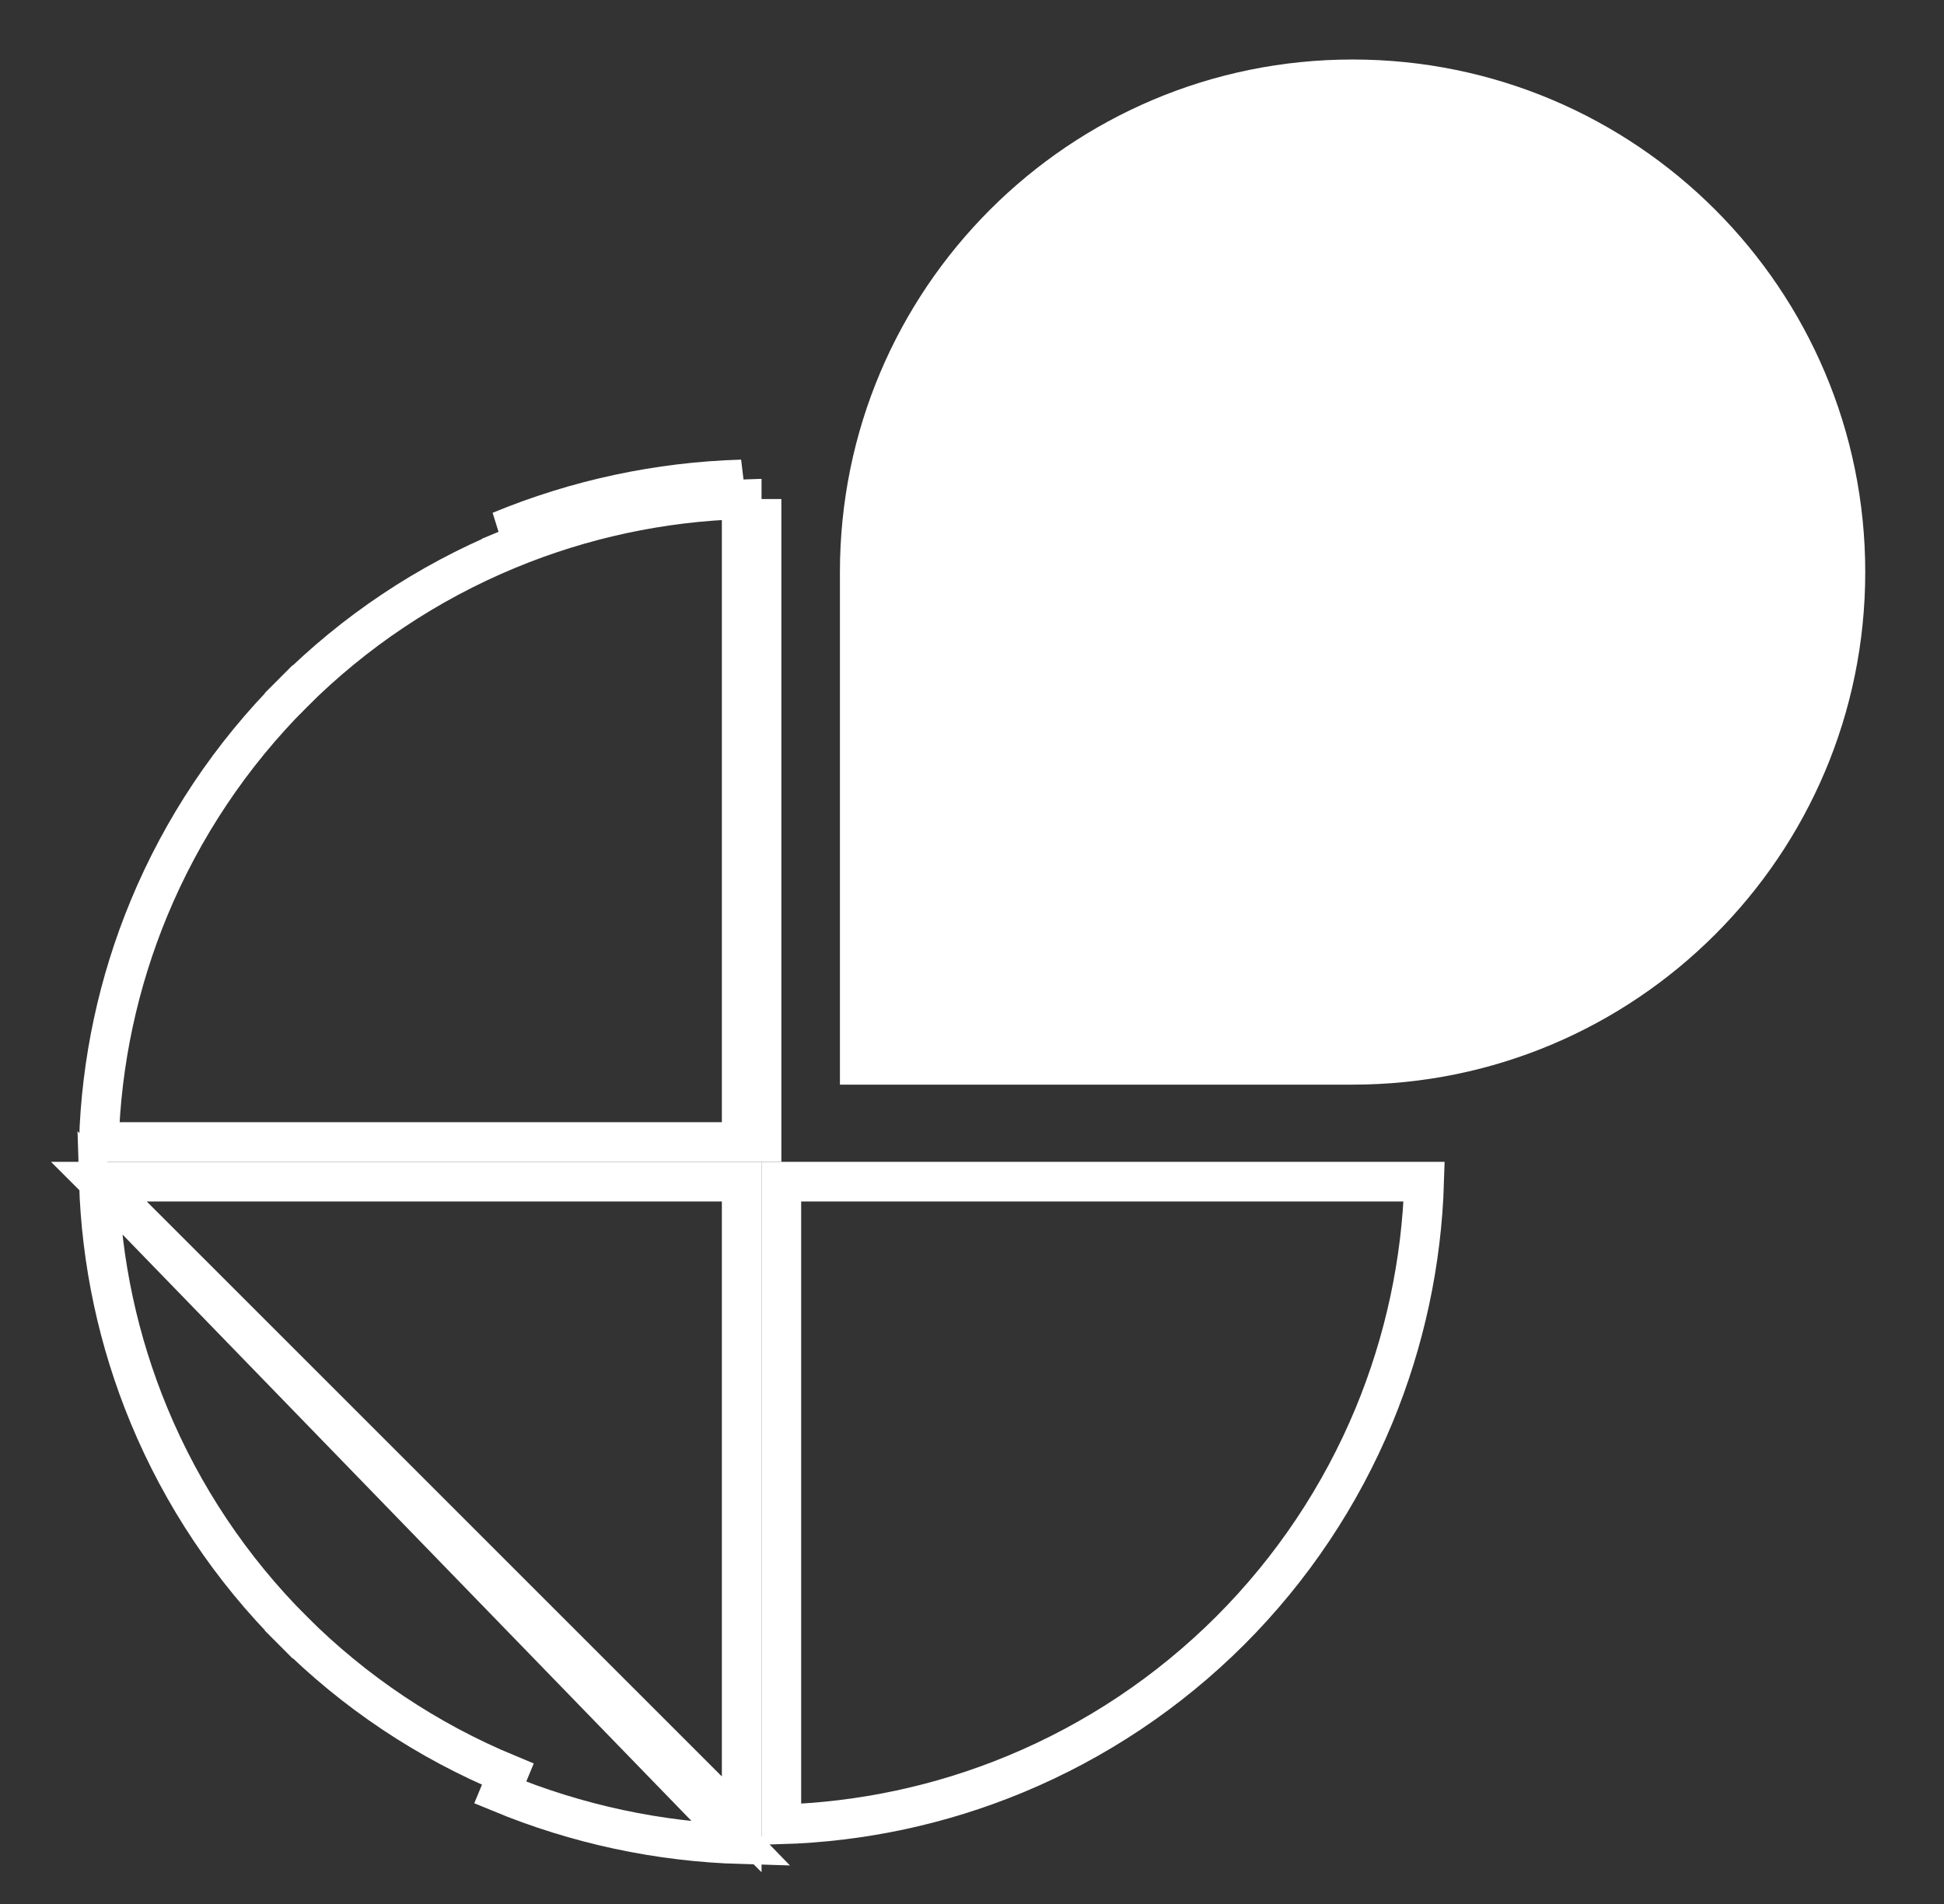 <svg width="49" height="48" viewBox="0 0 49 48" fill="none" xmlns="http://www.w3.org/2000/svg">
<rect x="0" y="0" width="49" height="48" fill="#333333" stroke="none"/>
<path d="M18.695 28.79H2.492C2.552 26.766 2.98 24.768 3.756 22.895L3.756 22.895C4.596 20.868 5.827 19.026 7.379 17.474L7.025 17.121L7.379 17.474C8.93 15.922 10.772 14.692 12.8 13.852M18.695 28.79V12.587C16.671 12.648 14.673 13.076 12.8 13.852M18.695 28.79H19.195V12.58M12.8 13.852L12.608 13.39M12.8 13.852L12.608 13.39M12.608 13.39C14.542 12.589 16.605 12.148 18.695 12.087L12.608 13.39Z" stroke="white"/>
<path d="M2.492 29.79C2.552 31.814 2.98 33.811 3.756 35.685C4.596 37.712 5.827 39.554 7.379 41.106L7.025 41.459L7.379 41.106C8.93 42.657 10.772 43.888 12.8 44.728C12.8 44.728 12.8 44.728 12.8 44.728L12.608 45.19C14.542 45.991 16.605 46.432 18.695 46.493L2.492 29.79ZM2.492 29.79H18.695V45.992L2.492 29.79Z" stroke="white"/>
<path d="M31.01 41.106L31.01 41.106C29.458 42.657 27.616 43.888 25.589 44.728L25.589 44.728C23.716 45.504 21.718 45.932 19.694 45.992V29.79H35.897C35.836 31.814 35.408 33.811 34.633 35.685C33.793 37.712 32.562 39.554 31.01 41.106Z" stroke="white"/>
<path d="M47.015 14.422C47.015 21.559 41.23 27.344 34.093 27.344H21.171V14.422C21.171 7.285 26.957 1.5 34.093 1.5C41.23 1.5 47.015 7.285 47.015 14.422Z" fill="white"/>
</svg>
